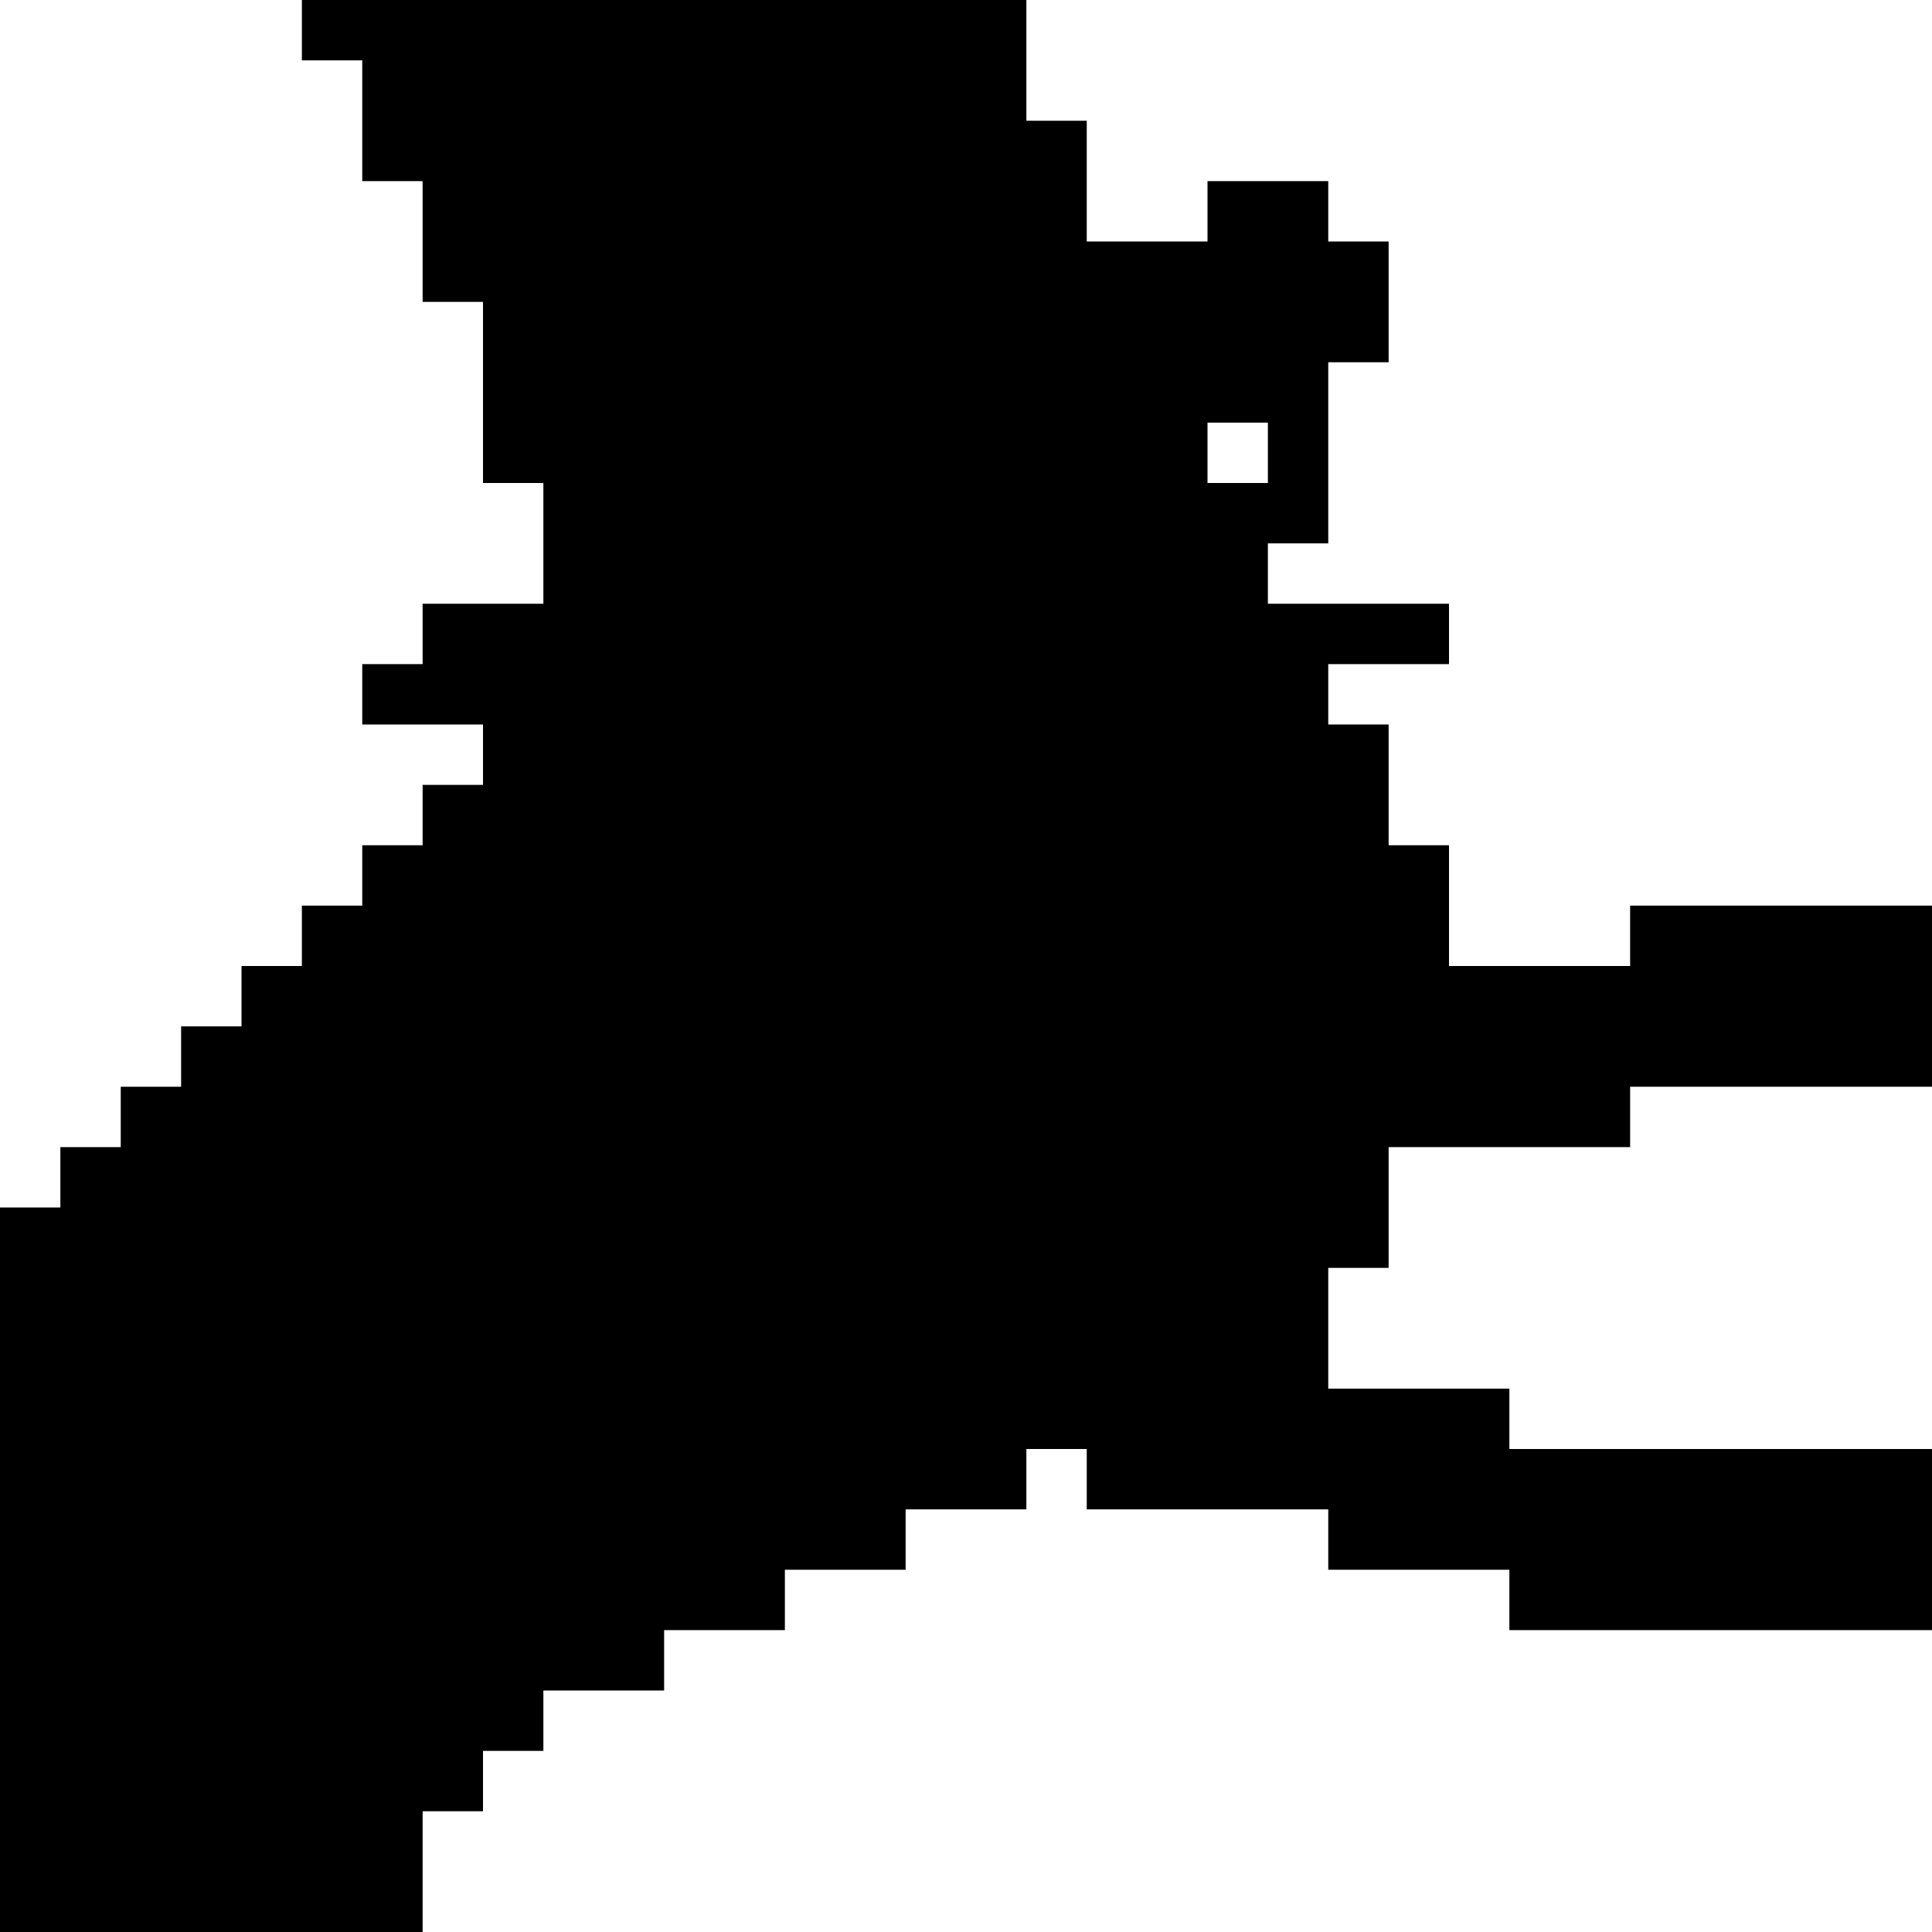 <?xml version="1.0" standalone="no"?>
<!DOCTYPE svg PUBLIC "-//W3C//DTD SVG 20010904//EN"
 "http://www.w3.org/TR/2001/REC-SVG-20010904/DTD/svg10.dtd">
<svg version="1.0" xmlns="http://www.w3.org/2000/svg"
 width="288pt" height="288pt" viewBox="0 0 288 288"
 preserveAspectRatio="xMidYMid meet">
<g transform="translate(0,288) scale(0.1,-0.1)"
fill="#000000" stroke="none">
<path d="M450 2835 l0 -45 45 0 45 0 0 -90 0 -90 45 0 45 0 0 -90 0 -90 45 0
45 0 0 -135 0 -135 45 0 45 0 0 -90 0 -90 -90 0 -90 0 0 -45 0 -45 -45 0 -45
0 0 -45 0 -45 90 0 90 0 0 -45 0 -45 -45 0 -45 0 0 -45 0 -45 -45 0 -45 0 0
-45 0 -45 -45 0 -45 0 0 -45 0 -45 -45 0 -45 0 0 -45 0 -45 -45 0 -45 0 0 -45
0 -45 -45 0 -45 0 0 -45 0 -45 -45 0 -45 0 0 -45 0 -45 -45 0 -45 0 0 -540 0
-540 315 0 315 0 0 90 0 90 45 0 45 0 0 45 0 45 45 0 45 0 0 45 0 45 90 0 90
0 0 45 0 45 90 0 90 0 0 45 0 45 90 0 90 0 0 45 0 45 90 0 90 0 0 45 0 45 45
0 45 0 0 -45 0 -45 180 0 180 0 0 -45 0 -45 135 0 135 0 0 -45 0 -45 315 0
315 0 0 135 0 135 -315 0 -315 0 0 45 0 45 -135 0 -135 0 0 90 0 90 45 0 45 0
0 90 0 90 180 0 180 0 0 45 0 45 225 0 225 0 0 135 0 135 -225 0 -225 0 0 -45
0 -45 -135 0 -135 0 0 90 0 90 -45 0 -45 0 0 90 0 90 -45 0 -45 0 0 45 0 45
90 0 90 0 0 45 0 45 -135 0 -135 0 0 45 0 45 45 0 45 0 0 135 0 135 45 0 45 0
0 90 0 90 -45 0 -45 0 0 45 0 45 -90 0 -90 0 0 -45 0 -45 -90 0 -90 0 0 90 0
90 -45 0 -45 0 0 90 0 90 -540 0 -540 0 0 -45z m1440 -630 l0 -45 -45 0 -45 0
0 45 0 45 45 0 45 0 0 -45z"/>
</g>
</svg>
